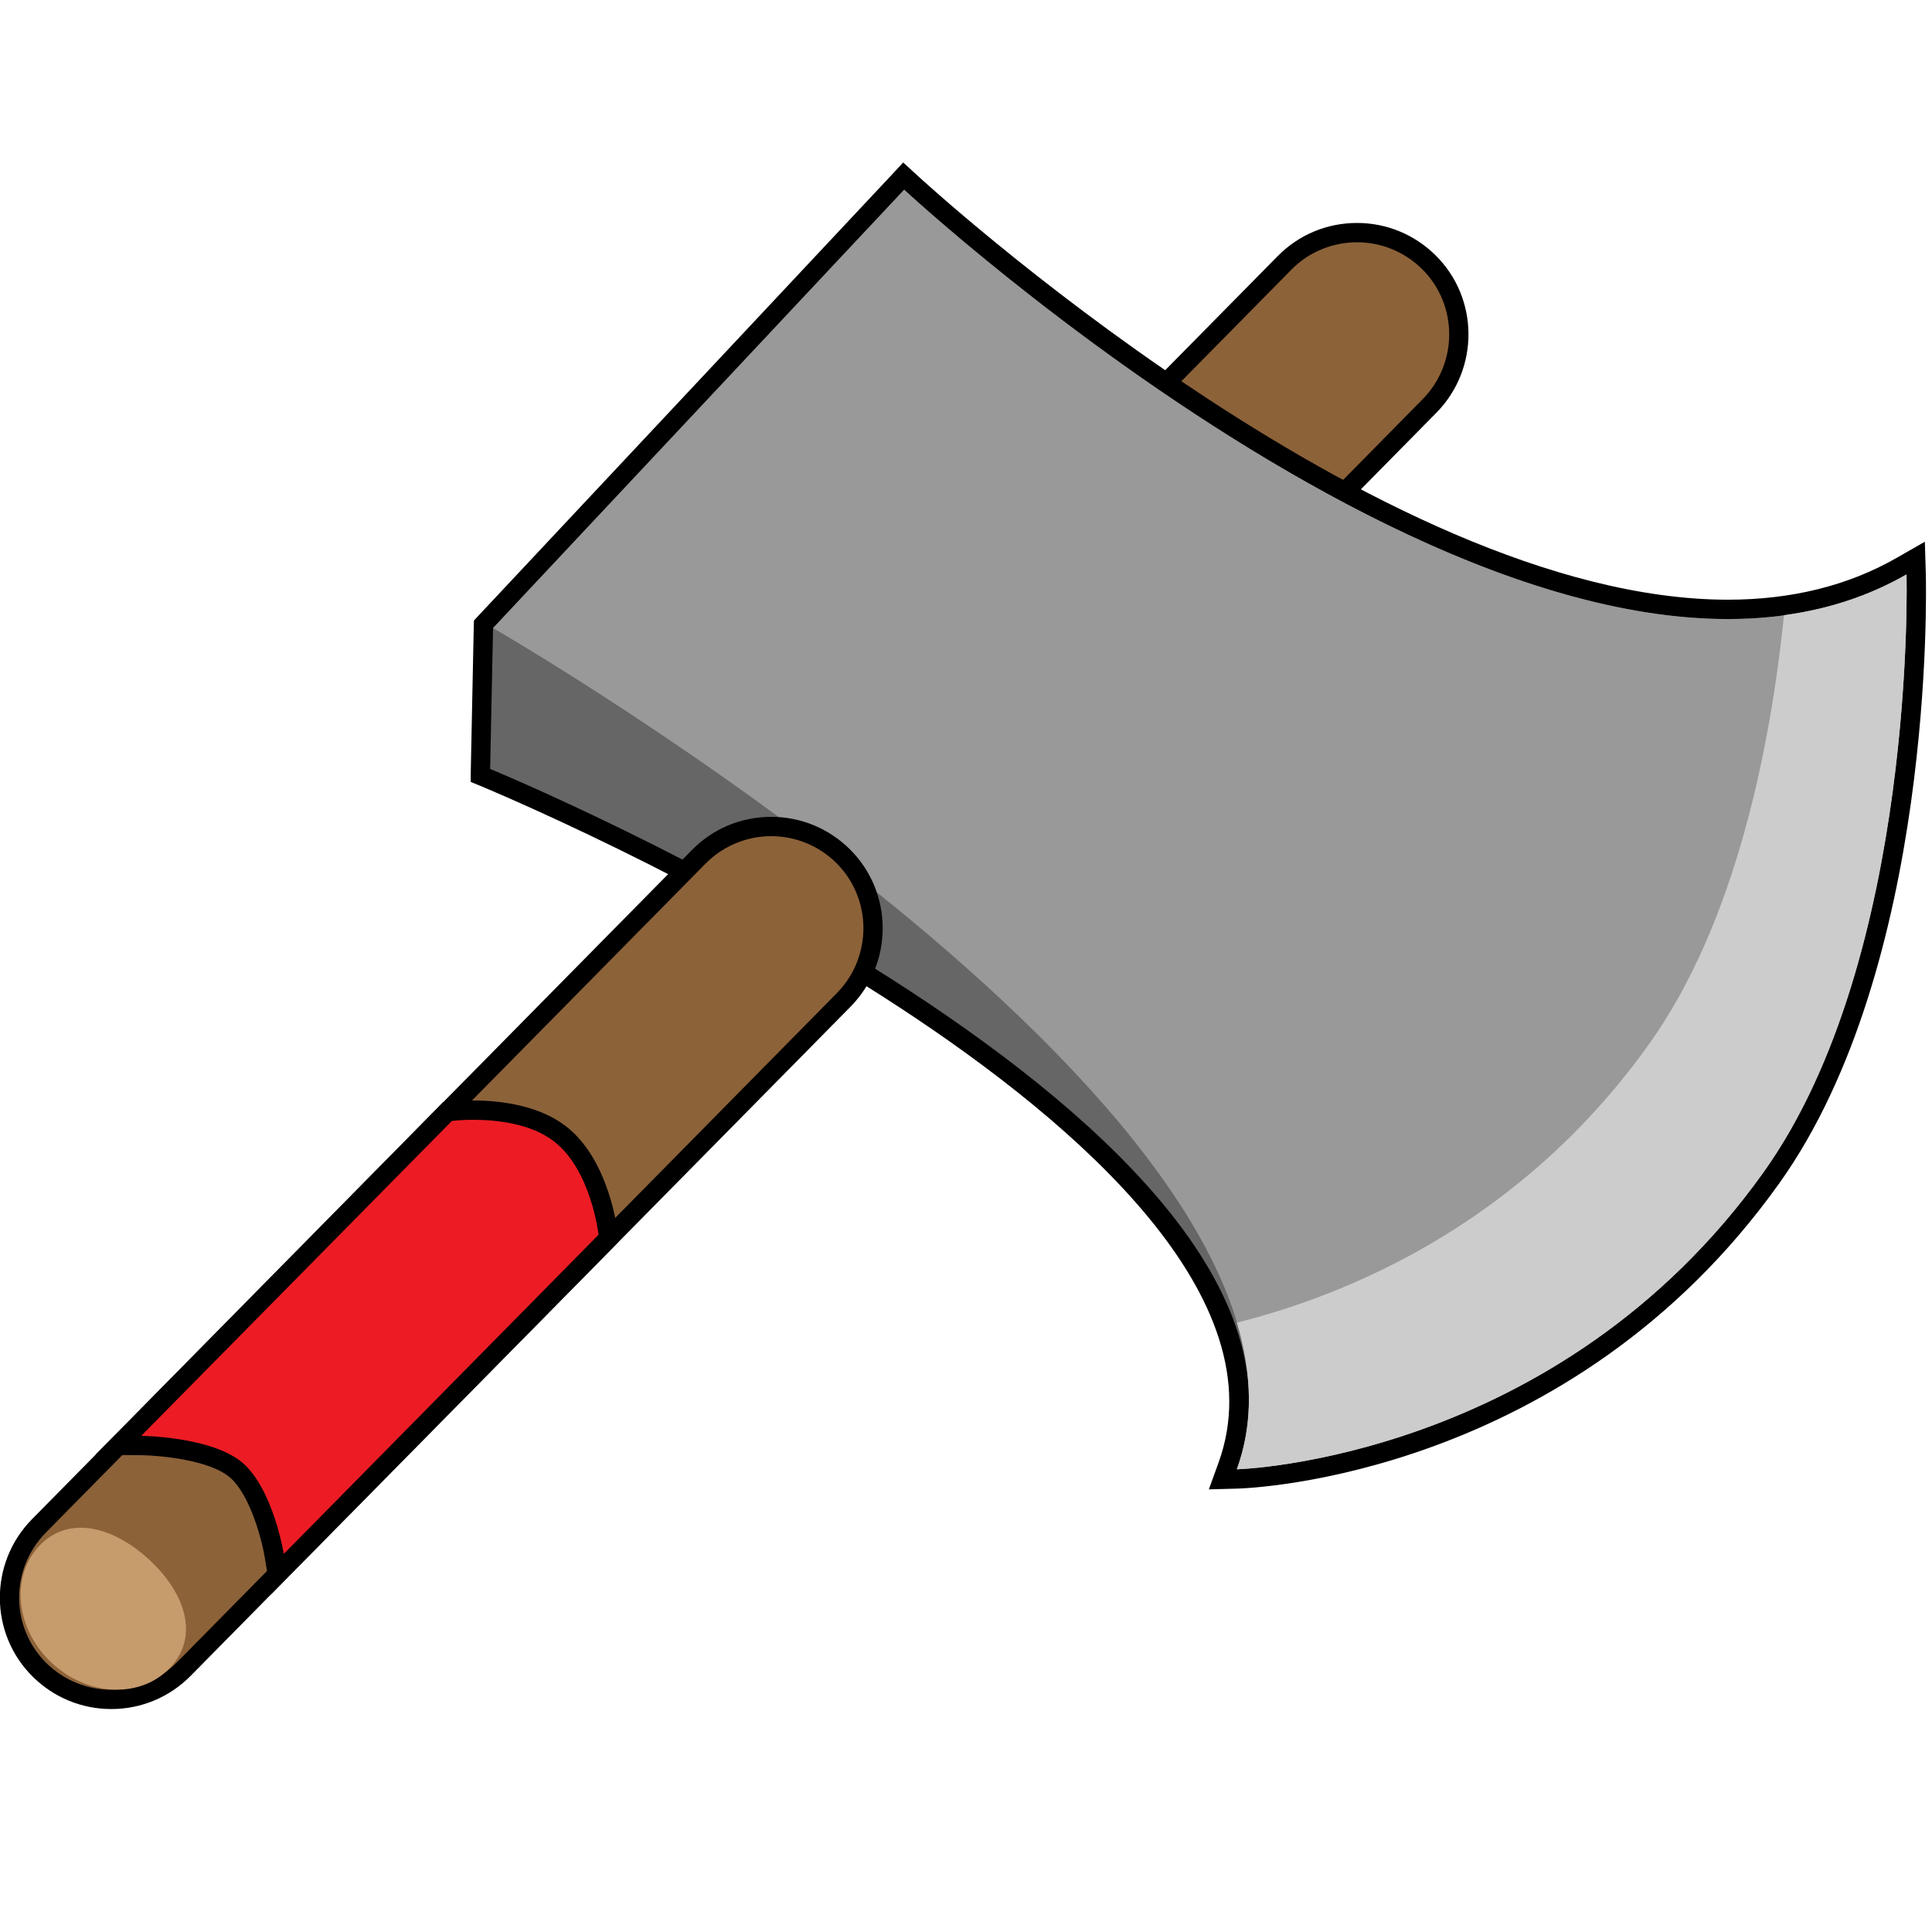 <?xml version="1.0" encoding="utf-8"?>
<!-- Generator: Adobe Illustrator 24.0.0, SVG Export Plug-In . SVG Version: 6.00 Build 0)  -->
<svg version="1.1" xmlns="http://www.w3.org/2000/svg" xmlns:xlink="http://www.w3.org/1999/xlink" x="0px" y="0px"
	 viewBox="0 0 100 100" style="enable-background:new 0 0 100 100;" xml:space="preserve">
<style type="text/css">
	.st0{fill:#8C6239;}
	.st1{fill:#666666;}
	.st2{fill:#999999;}
	.st3{fill:#CCCCCC;}
	.st4{fill:#C69C6D;}
	.st5{fill:#ED1C24;}
</style>
<g id="Layer_1">
	<g>
		<g>
			<g>
				<path class="st0" d="M68.54,26.03c-2.71-1.47-5.53-3.21-8.4-5.15l-0.5-0.34l6.84-6.94c1-1.01,2.33-1.57,3.75-1.57
					c1.39,0,2.71,0.54,3.7,1.52c2.07,2.04,2.09,5.39,0.05,7.46l-5.12,5.2L68.54,26.03z"/>
				<path d="M70.24,12.54c1.21,0,2.42,0.46,3.35,1.37c1.88,1.85,1.89,4.87,0.05,6.75l-4.86,4.93c-2.95-1.61-5.77-3.37-8.36-5.12
					l6.42-6.51C67.77,13.01,69.01,12.54,70.24,12.54 M70.24,11.54c-1.56,0-3.02,0.61-4.11,1.72l-6.42,6.51l-0.84,0.86l0.99,0.67
					c2.88,1.95,5.72,3.69,8.44,5.17l0.66,0.36l0.53-0.54l4.86-4.93c2.23-2.27,2.21-5.93-0.06-8.16
					C73.2,12.13,71.76,11.54,70.24,11.54L70.24,11.54z"/>
			</g>
		</g>
		<g>
			<g>
				<path class="st1" d="M63.55,75.88c6.18-17.03-37.92-35.43-38.37-35.62l-0.32-0.13l0.16-7.82l21.75-23.2l0.36,0.34
					c0.24,0.22,23.99,22.09,42.3,22.09c3.38,0,6.41-0.75,8.99-2.24l0.73-0.42l0.02,0.84c0.02,0.82,0.45,20.1-7.49,31.23
					c-10.68,14.98-27.5,15.6-27.67,15.6l-0.73,0.02L63.55,75.88z"/>
				<path d="M46.8,9.82c0,0,23.92,22.22,42.64,22.22c3.29,0,6.43-0.69,9.24-2.3c0,0,0.53,19.81-7.39,30.92
					C80.63,75.6,64.02,76.05,64.02,76.05C70.44,58.37,25.37,39.8,25.37,39.8l0.15-7.29L46.8,9.82 M46.75,8.41l-0.68,0.73
					l-21.28,22.7l-0.26,0.28l-0.01,0.38l-0.15,7.29l-0.01,0.68l0.63,0.26c0.11,0.05,11.32,4.69,21.58,11.42
					c9.23,6.05,19.59,15.05,16.5,23.56l-0.5,1.38l1.47-0.04c0.7-0.02,17.24-0.63,28.06-15.81c8.03-11.26,7.6-30.71,7.58-31.53
					l-0.05-1.67l-1.45,0.83c-2.51,1.44-5.45,2.17-8.74,2.17c-18.11,0-41.72-21.74-41.96-21.96L46.75,8.41L46.75,8.41z"/>
			</g>
			<path class="st2" d="M25.52,32.51L46.8,9.82c0,0,33.07,30.73,51.88,19.92c0,0,0.53,19.81-7.39,30.92
				C80.63,75.6,64.02,76.05,64.02,76.05C70.44,58.37,25.52,32.51,25.52,32.51z"/>
			<path class="st3" d="M98.68,29.73c-1.97,1.13-4.11,1.81-6.34,2.11c-0.69,6.7-2.46,15.85-6.97,22.18
				C78.75,63.31,69.83,67,64.02,68.46c0.79,2.62,0.87,5.18,0,7.59c0,0,16.62-0.44,27.27-15.39C99.22,49.54,98.68,29.73,98.68,29.73z
				"/>
		</g>
		<g>
			<path class="st0" d="M5.76,87.96c-1.39,0-2.71-0.54-3.7-1.52C-0.01,84.4-0.04,81.06,2,78.99l34.16-34.63
				c1-1.01,2.33-1.57,3.75-1.57c1.39,0,2.71,0.54,3.7,1.52c2.07,2.04,2.09,5.39,0.05,7.46L9.51,86.39
				C8.51,87.4,7.18,87.96,5.76,87.96z"/>
			<path d="M39.92,43.28c1.21,0,2.42,0.46,3.35,1.37c1.88,1.85,1.89,4.87,0.05,6.75L9.16,86.04c-0.93,0.94-2.17,1.42-3.4,1.42
				c-1.21,0-2.42-0.46-3.35-1.37c-1.88-1.85-1.89-4.87-0.05-6.75L36.52,44.7C37.45,43.76,38.68,43.28,39.92,43.28 M39.92,42.28
				L39.92,42.28c-1.56,0-3.02,0.61-4.11,1.72L1.65,78.64c-2.23,2.27-2.21,5.93,0.06,8.16c1.09,1.07,2.53,1.66,4.05,1.66
				c1.55,0,3.01-0.61,4.11-1.72l34.16-34.64c2.23-2.27,2.21-5.93-0.06-8.16C42.88,42.87,41.44,42.28,39.92,42.28L39.92,42.28z"/>
		</g>
		<path class="st4" d="M7.68,80.69c1.89,1.72,2.65,3.96,1.16,5.59s-4.22,1.56-6.11-0.16s-2.22-4.44-0.73-6.07S5.79,78.97,7.68,80.69
			z"/>
		<g>
			<path class="st5" d="M14.19,80.51c0-0.03-0.54-3.2-1.97-4.42c-1.44-1.23-4.88-1.27-4.92-1.27l-1.18-0.01l17.03-17.27l0.17-0.02
				c0.02,0,0.48-0.06,1.15-0.06c1.34,0,3.21,0.21,4.52,1.24c2.07,1.61,2.46,5.02,2.48,5.16l0.03,0.24L14.35,81.49L14.19,80.51z"/>
			<path d="M24.48,57.96c1.16,0,2.98,0.17,4.21,1.13c1.92,1.5,2.29,4.82,2.29,4.82L14.69,80.43c0,0-0.55-3.36-2.14-4.72
				c-1.6-1.36-5.24-1.39-5.24-1.39l16.08-16.3C23.39,58.02,23.83,57.96,24.48,57.96 M24.48,56.96c-0.71,0-1.2,0.06-1.22,0.06
				l-0.34,0.04l-0.24,0.25L6.6,73.62L4.94,75.3l2.36,0.02c0.91,0.01,3.52,0.23,4.6,1.15c1.07,0.92,1.68,3.35,1.8,4.12l0.32,1.94
				l1.38-1.4l16.29-16.52l0.33-0.34l-0.05-0.47c-0.02-0.15-0.43-3.76-2.67-5.5C27.88,57.2,25.89,56.96,24.48,56.96L24.48,56.96z"/>
		</g>
	</g>
</g>
<g id="Layer_2">
</g>
</svg>
